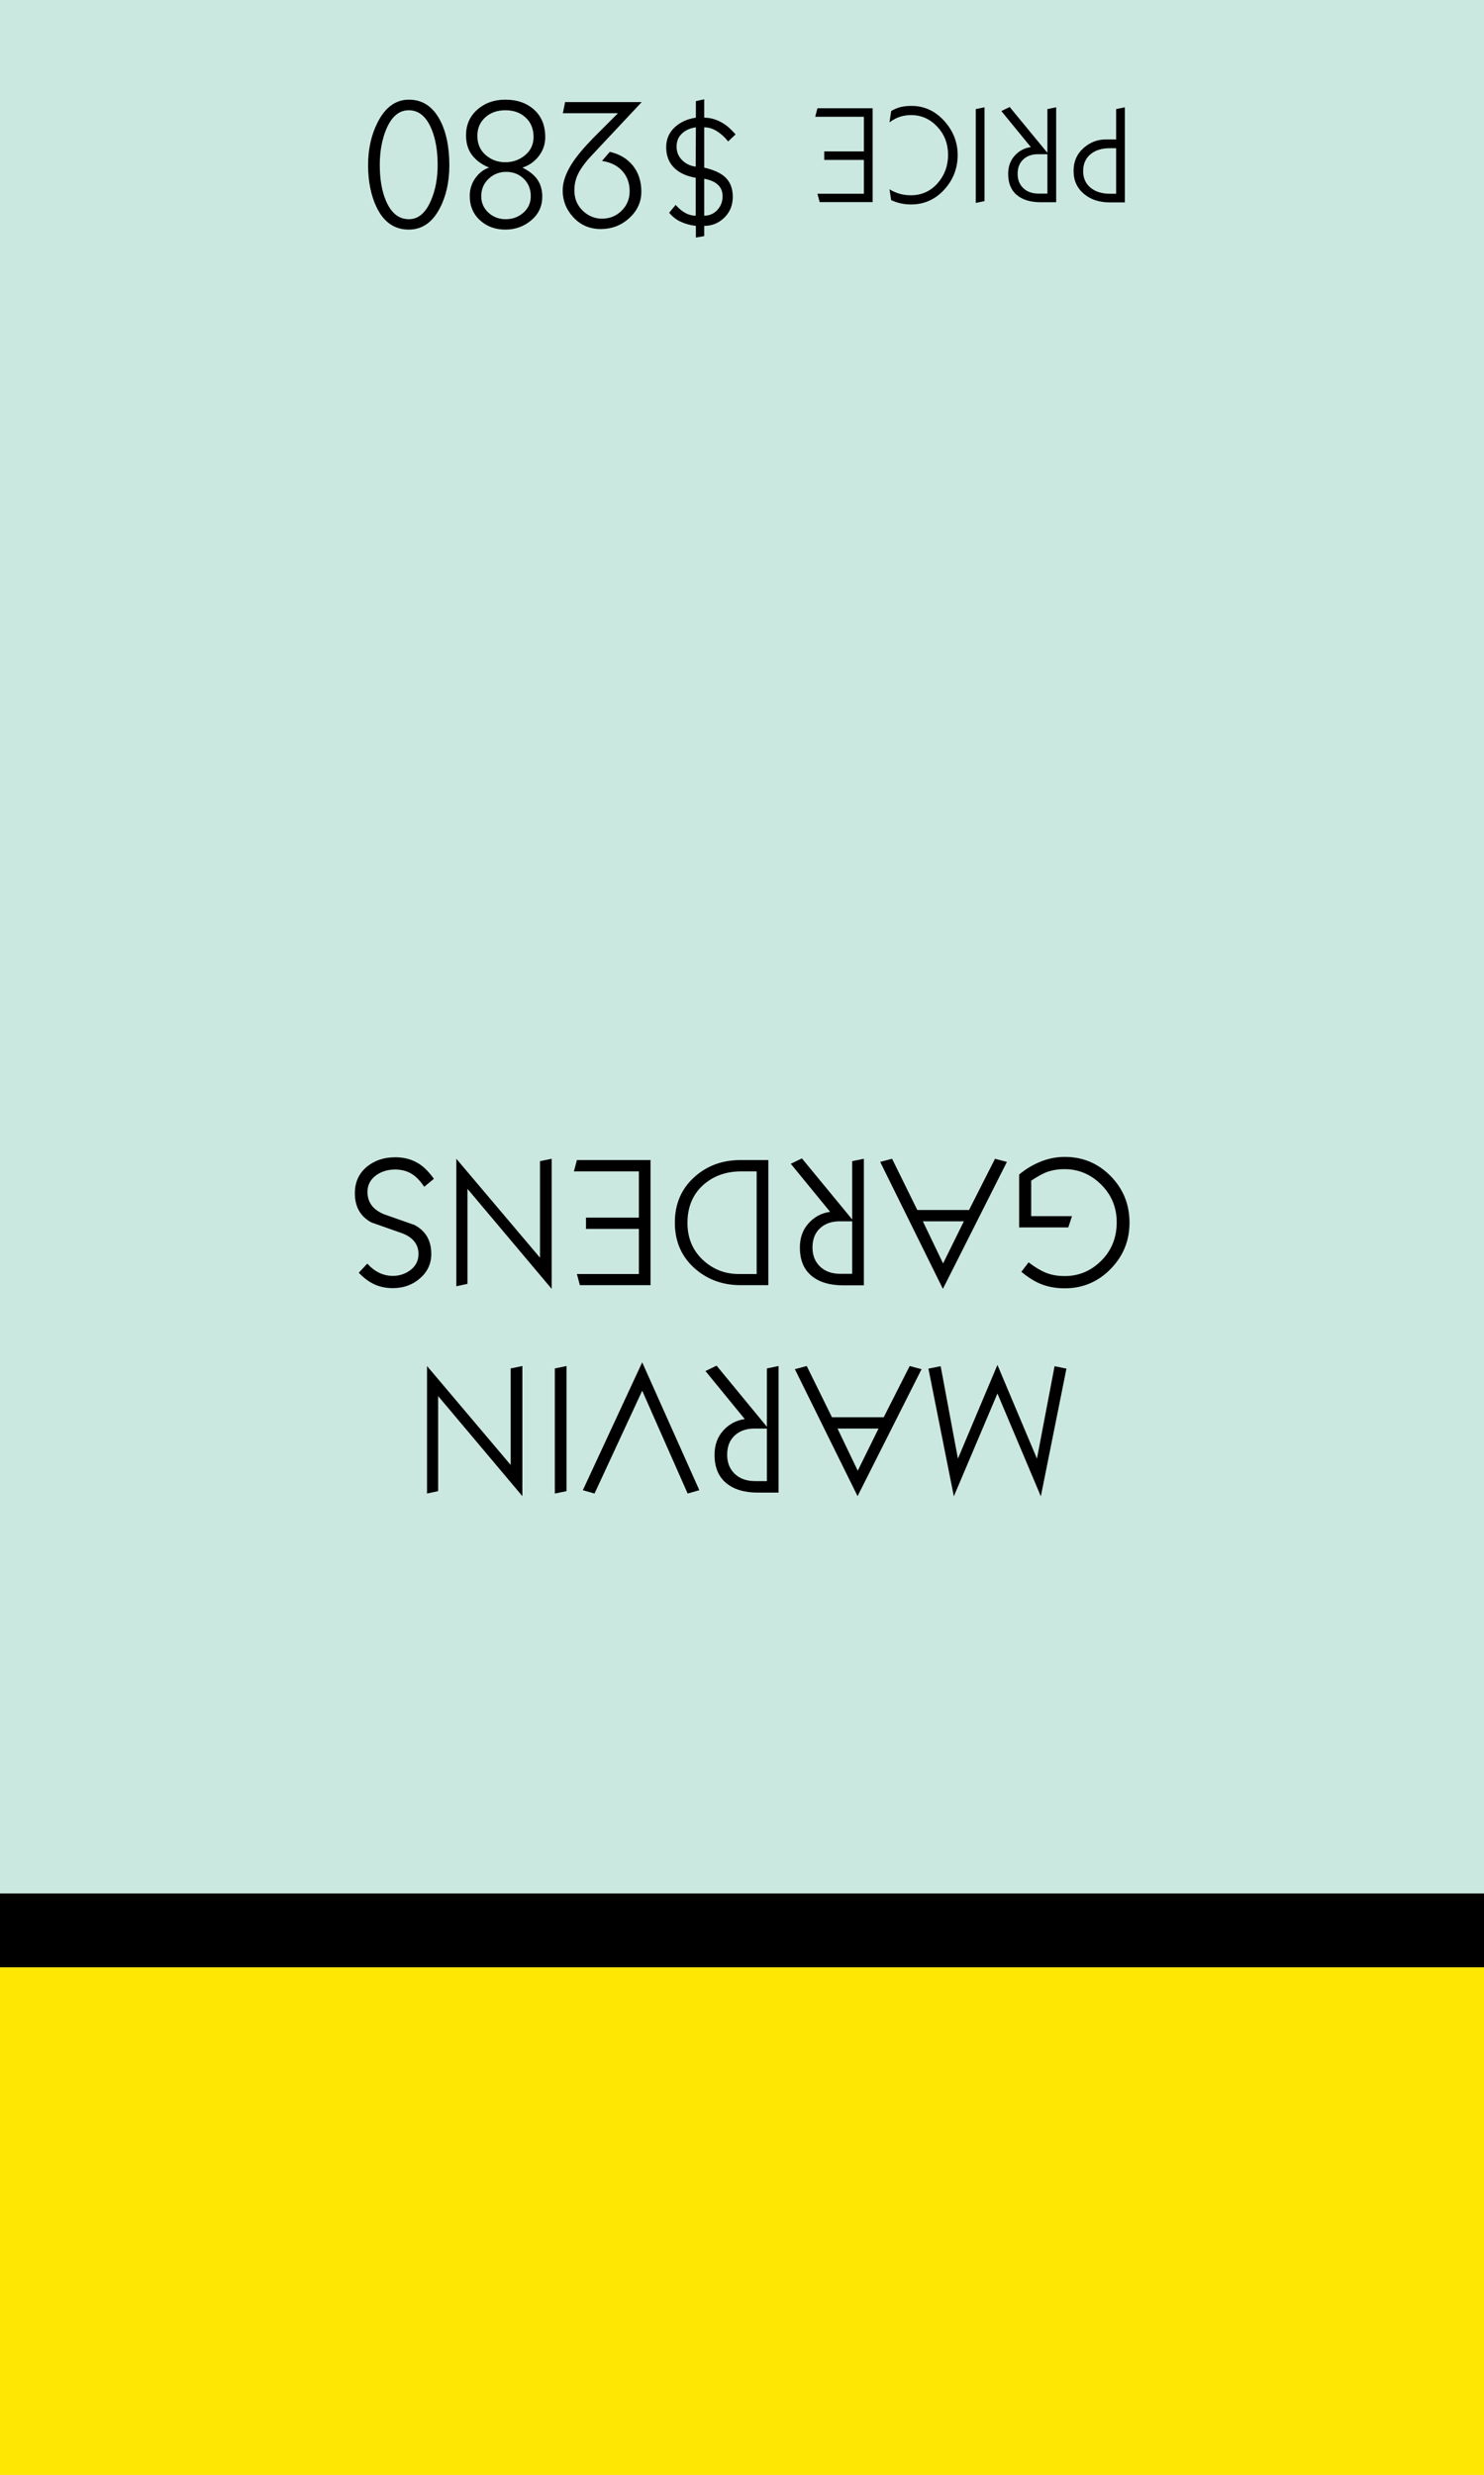 <?xml version="1.0" encoding="UTF-8"?>
<svg width="480px" height="800px" viewBox="0 0 480 800" version="1.1" xmlns="http://www.w3.org/2000/svg" xmlns:xlink="http://www.w3.org/1999/xlink">
    <!-- Generator: Sketch 48.2 (47327) - http://www.bohemiancoding.com/sketch -->
    <title>Space/Property/Marvin Gardens</title>
    <desc>Created with Sketch.</desc>
    <defs>
        <rect id="path-1" x="0" y="164" width="480" height="24"></rect>
        <rect id="path-2" x="0" y="0" width="480" height="164"></rect>
        <rect id="path-3" x="0" y="188" width="480" height="612"></rect>
    </defs>
    <g id="Property-Spaces" stroke="none" stroke-width="1" fill="none" fill-rule="evenodd" transform="translate(-3132, -3135)">
        <g id="Space/Property/Marvin-Gardens" transform="translate(3372, 3535) rotate(180) translate(-3372, -3535) translate(3132, 3135)">
            <g id="Property-Square">
                <g id="Squared-Black-Separator">
                    <use fill="#000000" fill-rule="evenodd" xlink:href="#path-1"></use>
                    <rect stroke="#000000" stroke-width="1" x="0.5" y="164.5" width="479" height="23"></rect>
                </g>
                <g id="Property-Square/Top-Color/Yellow">
                    <g>
                        <use fill="#FDE703" fill-rule="evenodd" xlink:href="#path-2"></use>
                        <rect stroke="#FDE703" stroke-width="1" x="0.5" y="0.5" width="479" height="163"></rect>
                    </g>
                </g>
                <g id="Squared-Teal-Field">
                    <use fill="#CBE8E0" fill-rule="evenodd" xlink:href="#path-3"></use>
                    <rect stroke="#CBE8E0" stroke-width="1" x="0.5" y="188.5" width="479" height="611"></rect>
                </g>
                <path d="M179.7,357.58 L175.74,358.36 L170.16,328.48 L157.38,358.78 L144.6,328.48 L138.9,358.36 L135.06,357.58 L143.34,316.3 L157.38,349.54 L171.48,316.3 L179.7,357.58 Z M222.9,357.4 L219.06,358.42 L210.9,341.86 L194.16,341.86 L185.76,358.42 L181.92,357.4 L202.62,316.36 L222.9,357.4 Z M209.1,338.2 L202.56,324.58 L195.84,338.2 L209.1,338.2 Z M251.82,356.8 L248.22,358.54 L231.96,338.8 L231.96,357.64 L228.18,358.42 L228.18,317.5 L234.84,317.5 C239.24,317.5 242.68,318.54 245.16,320.62 C247.64,322.7 248.88,325.74 248.88,329.74 C248.88,332.9 247.93,335.52 246.03,337.6 C244.13,339.68 241.82,340.9 239.1,341.26 L251.82,356.8 Z M244.8,329.74 C244.8,327.18 243.98,325.12 242.34,323.56 C240.7,322 238.5,321.22 235.74,321.22 L231.96,321.22 L231.96,338.2 L236.04,338.2 C238.64,338.2 240.75,337.45 242.37,335.95 C243.99,334.45 244.8,332.38 244.8,329.74 Z M291.48,318.28 L272.28,359.62 L253.8,318.28 L257.58,317.2 L272.28,350.44 L287.7,317.2 L291.48,318.28 Z M300.54,357.64 L296.76,358.42 L296.76,317.98 L300.54,317.2 L300.54,357.64 Z M341.88,358.42 L314.82,326.44 L314.82,357.64 L311.04,358.42 L311.04,316.36 L338.28,348.7 L338.28,317.98 L341.88,317.2 L341.88,358.42 Z M150.36,420.32 C148.2,422.12 145.86,423.52 143.34,424.52 C140.82,425.52 138.24,426.02 135.6,426.02 C129.76,426.02 124.81,423.95 120.75,419.81 C116.69,415.67 114.66,410.66 114.66,404.78 C114.66,398.94 116.7,393.94 120.78,389.78 C124.86,385.62 129.8,383.54 135.6,383.54 C138.48,383.54 141.1,384.02 143.46,384.98 C145.46,385.82 147.52,387.12 149.64,388.88 L147.3,391.94 C145.34,390.42 143.48,389.3 141.72,388.58 C139.96,387.86 137.92,387.5 135.6,387.5 C131.04,387.5 127.1,389.16 123.78,392.48 C120.46,395.8 118.8,399.94 118.8,404.9 C118.8,409.74 120.52,413.84 123.96,417.2 C127.28,420.44 131.18,422.06 135.66,422.06 C137.94,422.06 139.98,421.7 141.78,420.98 C142.94,420.5 144.5,419.62 146.46,418.34 L146.46,406.88 L133.26,406.88 L134.46,403.22 L150.36,403.22 L150.36,420.32 Z M195.3,424.4 L191.46,425.42 L183.3,408.86 L166.56,408.86 L158.16,425.42 L154.32,424.4 L175.02,383.36 L195.3,424.4 Z M181.5,405.2 L174.96,391.58 L168.24,405.2 L181.5,405.2 Z M224.22,423.8 L220.62,425.54 L204.36,405.8 L204.36,424.64 L200.58,425.42 L200.58,384.5 L207.24,384.5 C211.64,384.5 215.08,385.54 217.56,387.62 C220.04,389.7 221.28,392.74 221.28,396.74 C221.28,399.9 220.33,402.52 218.43,404.6 C216.53,406.68 214.22,407.9 211.5,408.26 L224.22,423.8 Z M217.2,396.74 C217.2,394.18 216.38,392.12 214.74,390.56 C213.1,389 210.9,388.22 208.14,388.22 L204.36,388.22 L204.36,405.2 L208.44,405.2 C211.04,405.2 213.15,404.45 214.77,402.95 C216.39,401.45 217.2,399.38 217.2,396.74 Z M261.72,404.78 C261.72,410.86 259.58,415.8 255.3,419.6 C251.26,423.2 246.32,425 240.48,425 L231.48,425 L231.48,384.56 L240.48,384.56 C246.12,384.56 250.96,386.28 255,389.72 C259.48,393.56 261.72,398.58 261.72,404.78 Z M257.64,404.66 C257.64,399.86 256.01,395.91 252.75,392.81 C249.49,389.71 245.58,388.16 241.02,388.16 L235.26,388.16 L235.26,421.34 L240.24,421.34 C244.96,421.34 248.94,419.98 252.18,417.26 C255.82,414.18 257.64,409.98 257.64,404.66 Z M294.36,421.34 L293.4,425 L269.58,425 L269.58,384.56 L292.44,384.56 L293.4,388.16 L273.36,388.16 L273.36,402.74 L290.46,402.74 L290.46,406.4 L273.36,406.4 L273.36,421.34 L294.36,421.34 Z M332.4,425.42 L305.34,393.44 L305.34,424.64 L301.56,425.42 L301.56,383.36 L328.8,415.7 L328.8,384.98 L332.4,384.2 L332.4,425.42 Z M365.22,414.26 C365.22,417.78 363.97,420.6 361.47,422.72 C358.97,424.84 355.86,425.9 352.14,425.9 C349.26,425.9 346.74,425.22 344.58,423.86 C342.9,422.82 341.26,421.18 339.66,418.94 L342.78,416.36 C344.1,418.28 345.4,419.64 346.68,420.44 C348.24,421.44 350.08,421.94 352.2,421.94 C354.52,421.94 356.54,421.34 358.26,420.14 C360.18,418.78 361.14,416.96 361.14,414.68 C361.14,411.36 359.36,408.96 355.8,407.48 C352.48,406.32 349.18,405.16 345.9,404 C342.3,402.08 340.5,398.96 340.5,394.64 C340.5,391.52 341.71,388.9 344.13,386.78 C346.55,384.66 349.48,383.6 352.92,383.6 C355.16,383.6 357.16,384.01 358.92,384.83 C360.68,385.65 362.36,386.9 363.96,388.58 L361.2,391.52 C360.04,390.24 358.77,389.26 357.39,388.58 C356.01,387.9 354.52,387.56 352.92,387.56 C350.76,387.56 348.84,388.21 347.16,389.51 C345.48,390.81 344.64,392.52 344.64,394.64 C344.64,397.76 346.42,400 349.98,401.36 C353.26,402.52 356.56,403.68 359.88,404.84 C363.44,406.76 365.22,409.9 365.22,414.26 Z" id="PROPERTY-NAME" fill="#000000"></path>
                <path d="M132.757,744.75 C132.757,747.84 131.618,750.36 129.338,752.31 C127.297,754.05 124.973,754.92 122.362,754.92 L118.987,754.92 L118.987,764.73 L116.153,765.315 L116.153,734.58 L121.147,734.58 C124.418,734.58 127.132,735.465 129.292,737.235 C131.603,739.125 132.757,741.63 132.757,744.75 Z M129.653,744.705 C129.653,742.425 128.858,740.633 127.267,739.327 C125.677,738.022 123.593,737.37 121.013,737.37 L118.987,737.37 L118.987,752.085 L121.103,752.085 C123.683,752.085 125.752,751.425 127.312,750.105 C128.873,748.785 129.653,746.985 129.653,744.705 Z M156.113,764.1 L153.412,765.405 L141.218,750.6 L141.218,764.73 L138.382,765.315 L138.382,734.625 L143.377,734.625 C146.678,734.625 149.257,735.405 151.118,736.965 C152.978,738.525 153.907,740.805 153.907,743.805 C153.907,746.175 153.195,748.14 151.77,749.7 C150.345,751.26 148.613,752.175 146.572,752.445 L156.113,764.1 Z M150.847,743.805 C150.847,741.885 150.233,740.34 149.002,739.17 C147.772,738 146.123,737.415 144.053,737.415 L141.218,737.415 L141.218,750.15 L144.278,750.15 C146.228,750.15 147.81,749.588 149.025,748.462 C150.24,747.337 150.847,745.785 150.847,743.805 Z M164.393,764.73 L161.558,765.315 L161.558,734.985 L164.393,734.4 L164.393,764.73 Z M192.292,760.455 L191.752,764.1 C190.822,764.67 189.84,765.09 188.805,765.36 C187.77,765.63 186.563,765.765 185.183,765.765 C181.072,765.765 177.555,764.16 174.63,760.95 C171.705,757.74 170.243,754.05 170.243,749.88 C170.243,745.59 171.697,741.855 174.607,738.675 C177.518,735.495 181.102,733.905 185.363,733.905 C186.443,733.905 187.515,734.017 188.58,734.242 C189.645,734.468 190.702,734.82 191.752,735.3 L192.292,738.81 C190.192,737.52 187.898,736.875 185.407,736.875 C181.867,736.875 178.943,738.21 176.632,740.88 C174.442,743.43 173.347,746.445 173.347,749.925 C173.347,753.525 174.517,756.57 176.857,759.06 C179.198,761.55 182.002,762.795 185.273,762.795 C186.533,762.795 187.717,762.623 188.827,762.278 C189.938,761.932 191.092,761.325 192.292,760.455 Z M216.322,762.255 L215.602,765 L197.738,765 L197.738,734.67 L214.882,734.67 L215.602,737.37 L200.572,737.37 L200.572,748.305 L213.398,748.305 L213.398,751.05 L200.572,751.05 L200.572,762.255 L216.322,762.255 Z" id="PRICE" fill="#000000"></path>
                <path d="M264.52,752.42 C264.52,755.06 263.56,757.24 261.64,758.96 C259.88,760.56 257.64,761.56 254.92,761.96 L254.92,767.3 L252.22,767.9 L252.22,761.96 C249.66,761.96 247.2,761.06 244.84,759.26 C244.08,758.66 243.16,757.76 242.08,756.56 L244.48,754.28 C245.52,755.6 246.71,756.69 248.05,757.55 C249.39,758.41 250.78,758.84 252.22,758.84 L252.22,745.82 C249.3,745.14 247.12,744.18 245.68,742.94 C243.88,741.38 242.98,739.2 242.98,736.4 C242.98,733.68 243.89,731.43 245.71,729.65 C247.53,727.87 249.7,726.98 252.22,726.98 L252.22,723.68 L254.92,723.2 L254.92,726.98 C256.68,727.18 258.3,727.62 259.78,728.3 C261.26,728.98 262.52,729.96 263.56,731.24 L261.46,733.76 C260.46,732.64 259.5,731.82 258.58,731.3 C257.42,730.62 256.22,730.28 254.98,730.28 L254.98,742.52 C257.9,743.04 260.16,744.06 261.76,745.58 C263.6,747.3 264.52,749.58 264.52,752.42 Z M252.22,742.22 L252.22,730.28 C250.54,730.28 249.13,730.89 247.99,732.11 C246.85,733.33 246.28,734.82 246.28,736.58 C246.28,738.18 246.84,739.46 247.96,740.42 C248.92,741.26 250.34,741.86 252.22,742.22 Z M261.16,752.6 C261.16,750.88 260.57,749.43 259.39,748.25 C258.21,747.07 256.74,746.36 254.98,746.12 L254.92,758.84 C256.72,758.6 258.21,757.94 259.39,756.86 C260.57,755.78 261.16,754.36 261.16,752.6 Z M298,738.44 C298,741.12 297,744.02 295,747.14 C293.52,749.46 291.2,752.24 288.04,755.48 L280.12,763.4 L297.94,763.4 L297.22,767 L272.44,767 L288.76,749.6 C290.96,747.24 292.48,745.08 293.32,743.12 C293.92,741.68 294.22,740.12 294.22,738.44 C294.22,735.84 293.33,733.67 291.55,731.93 C289.77,730.19 287.68,729.32 285.28,729.32 C282.76,729.32 280.64,730.18 278.92,731.9 C277.2,733.62 276.34,735.72 276.34,738.2 C276.34,740.76 277.12,742.92 278.68,744.68 C280.24,746.44 282.44,747.54 285.28,747.98 L282.76,750.92 C279.6,750.2 277.11,748.71 275.29,746.45 C273.47,744.19 272.56,741.38 272.56,738.02 C272.56,734.74 273.85,731.91 276.43,729.53 C279.01,727.15 282.1,725.96 285.7,725.96 C289.3,725.96 292.28,727.26 294.64,729.86 C296.88,732.3 298,735.16 298,738.44 Z M329.26,756.26 C329.26,759.66 328.04,762.43 325.6,764.57 C323.16,766.71 320.14,767.78 316.54,767.78 C312.74,767.78 309.64,766.7 307.24,764.54 C304.84,762.38 303.64,759.42 303.64,755.66 C303.64,753.42 304.32,751.4 305.68,749.6 C307.04,747.8 308.82,746.54 311.02,745.82 C309.02,744.82 307.5,743.66 306.46,742.34 C305.22,740.74 304.6,738.78 304.6,736.46 C304.6,733.34 305.79,730.78 308.17,728.78 C310.55,726.78 313.34,725.78 316.54,725.78 C319.7,725.78 322.36,726.72 324.52,728.6 C326.88,730.64 328.06,733.32 328.06,736.64 C328.06,738.84 327.44,740.79 326.2,742.49 C324.96,744.19 323.48,745.3 321.76,745.82 C324.08,746.74 325.91,748.06 327.25,749.78 C328.59,751.5 329.26,753.66 329.26,756.26 Z M324.34,736.58 C324.34,734.46 323.57,732.69 322.03,731.27 C320.49,729.85 318.62,729.14 316.42,729.14 C314.22,729.14 312.32,729.84 310.72,731.24 C309.12,732.64 308.32,734.42 308.32,736.58 C308.32,738.86 309.08,740.74 310.6,742.22 C312.12,743.7 314.02,744.44 316.3,744.44 C318.5,744.44 320.39,743.69 321.97,742.19 C323.55,740.69 324.34,738.82 324.34,736.58 Z M325.6,756.08 C325.6,753.52 324.71,751.46 322.93,749.9 C321.15,748.34 319.02,747.56 316.54,747.56 C314.1,747.56 311.97,748.32 310.15,749.84 C308.33,751.36 307.42,753.32 307.42,755.72 C307.42,758.32 308.27,760.41 309.97,761.99 C311.67,763.57 313.86,764.36 316.54,764.36 C319.18,764.36 321.35,763.59 323.05,762.05 C324.75,760.51 325.6,758.52 325.6,756.08 Z M360.94,746.66 C360.94,751.78 359.92,756.36 357.88,760.4 C355.4,765.32 352.02,767.78 347.74,767.78 C343.34,767.78 339.98,765.56 337.66,761.12 C335.66,757.32 334.66,752.48 334.66,746.6 C334.66,741.28 335.68,736.66 337.72,732.74 C340.12,728.1 343.48,725.78 347.8,725.78 C352.44,725.78 355.92,728.22 358.24,733.1 C360.04,736.9 360.94,741.42 360.94,746.66 Z M357.16,746.66 C357.16,742.1 356.5,738.26 355.18,735.14 C353.5,731.14 351.02,729.14 347.74,729.14 C344.7,729.14 342.32,731.16 340.6,735.2 C339.16,738.56 338.44,742.38 338.44,746.66 C338.44,751.14 339.08,754.96 340.36,758.12 C342.04,762.28 344.52,764.36 347.8,764.36 C350.92,764.36 353.34,762.32 355.06,758.24 C356.46,754.88 357.16,751.02 357.16,746.66 Z" id="$000" fill="#000000"></path>
            </g>
        </g>
    </g>
</svg>